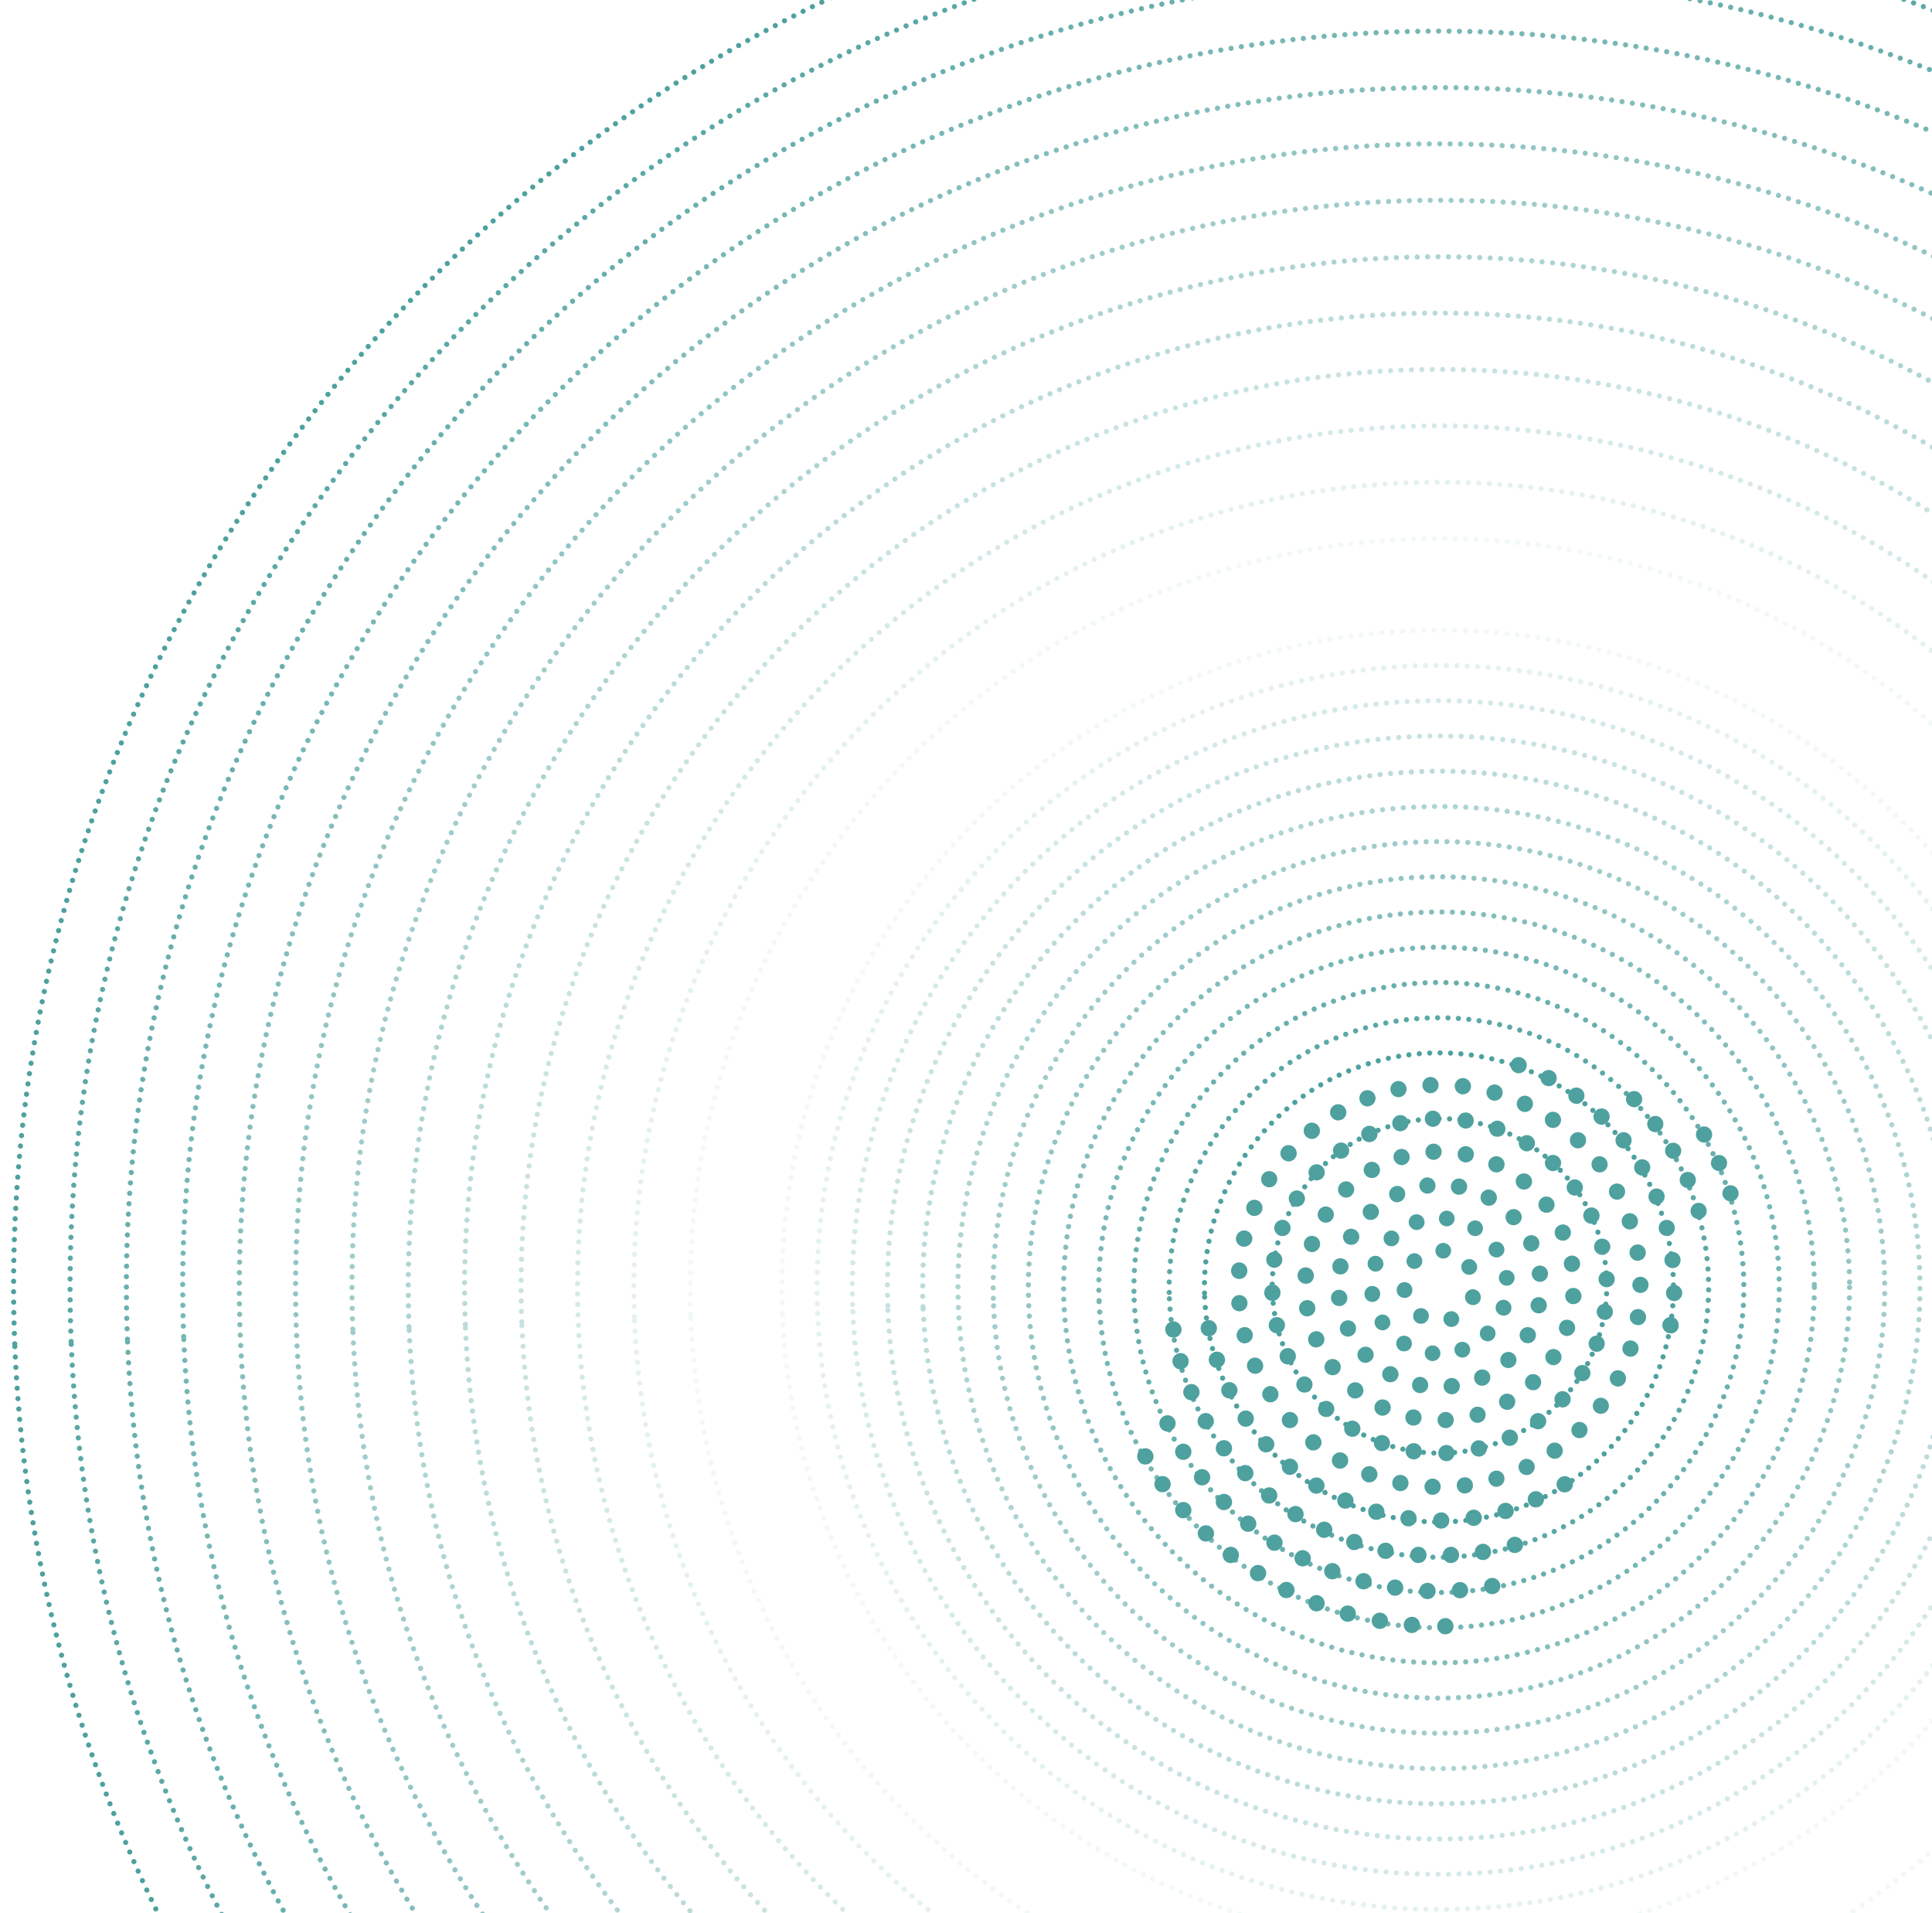 <?xml version="1.0" encoding="utf-8"?>
<!-- Generator: Adobe Illustrator 19.0.0, SVG Export Plug-In . SVG Version: 6.00 Build 0)  -->
<svg version="1.1" id="Layer_1" xmlns="http://www.w3.org/2000/svg" xmlns:xlink="http://www.w3.org/1999/xlink" x="0px" y="0px"
	 viewBox="0 0 1212 1200" style="enable-background:new 0 0 1212 1200;" xml:space="preserve">
<style type="text/css">
	.st0{clip-path:url(#XMLID_270_);}
	.st1{fill:none;stroke:#4EA19F;stroke-width:3.25;stroke-linecap:round;stroke-linejoin:round;stroke-dasharray:0,6.539;}
	.st2{opacity:0.923;}
	.st3{opacity:0.846;}
	.st4{opacity:0.769;}
	.st5{opacity:0.692;}
	.st6{opacity:0.615;}
	.st7{opacity:0.538;}
	.st8{opacity:0.462;}
	.st9{opacity:0.385;}
	.st10{opacity:0.308;}
	.st11{opacity:0.231;}
	.st12{opacity:0.154;}
	.st13{opacity:7.691960e-02;}
	.st14{opacity:0;}
	.st15{fill:#4EA19F;}
</style>
<g id="XMLID_1624_">
	<defs>
		<polyline id="XMLID_1625_" points="-740,1200 1212,1200 1212,0 -740,0 		"/>
	</defs>
	<clipPath id="XMLID_270_">
		<use xlink:href="#XMLID_1625_"  style="overflow:visible;"/>
	</clipPath>
	<g id="XMLID_1626_" class="st0">
		<g id="XMLID_1729_">
			<g id="XMLID_1730_">
				<path id="XMLID_1731_" class="st1" d="M755.7,813.6c3.4,81.2,71.9,144.3,153.1,140.9c81.2-3.4,144.3-71.9,140.9-153.1
					c-3.4-81.2-71.9-144.3-153.1-140.9S752.3,732.5,755.7,813.6z"/>
			</g>
		</g>
		<g id="XMLID_1724_" class="st2">
			<g id="XMLID_1725_">
				<g id="XMLID_1726_">
					<g id="XMLID_1727_">
						<path id="XMLID_1728_" class="st1" d="M733.6,814.6c3.9,93.4,82.7,165.9,176.1,162c93.4-3.9,165.9-82.7,162-176.1
							c-3.9-93.4-82.7-165.9-176.1-162C802.3,642.4,729.7,721.2,733.6,814.6z"/>
					</g>
				</g>
			</g>
		</g>
		<g id="XMLID_1719_" class="st3">
			<g id="XMLID_1720_">
				<g id="XMLID_1721_">
					<g id="XMLID_1722_">
						<path id="XMLID_1723_" class="st1" d="M711.5,815.5c4.4,105.6,93.5,187.6,199.1,183.2c105.6-4.4,187.6-93.5,183.2-199.1
							c-4.4-105.6-93.5-187.6-199.1-183.2C789.2,620.8,707.2,709.9,711.5,815.5z"/>
					</g>
				</g>
			</g>
		</g>
		<g id="XMLID_1714_" class="st4">
			<g id="XMLID_1715_">
				<g id="XMLID_1716_">
					<g id="XMLID_1717_">
						<path id="XMLID_1718_" class="st1" d="M689.5,816.4c4.9,117.7,104.3,209.2,222.1,204.4c117.7-4.9,209.2-104.3,204.4-222.1
							c-4.9-117.7-104.3-209.2-222.1-204.4C776.1,599.2,684.6,698.6,689.5,816.4z"/>
					</g>
				</g>
			</g>
		</g>
		<g id="XMLID_1709_" class="st5">
			<g id="XMLID_1710_">
				<g id="XMLID_1711_">
					<g id="XMLID_1712_">
						<circle id="XMLID_1713_" class="st1" cx="902.7" cy="807.5" r="235.5"/>
					</g>
				</g>
			</g>
		</g>
		<g id="XMLID_1704_" class="st6">
			<g id="XMLID_1705_">
				<g id="XMLID_1706_">
					<g id="XMLID_1707_">
						<circle id="XMLID_1708_" class="st1" cx="902.7" cy="807.5" r="257.6"/>
					</g>
				</g>
			</g>
		</g>
		<g id="XMLID_1699_" class="st7">
			<g id="XMLID_1700_">
				<g id="XMLID_1701_">
					<g id="XMLID_1702_">
						<path id="XMLID_1703_" class="st1" d="M623.3,819.1c6.4,154.3,136.7,274.2,291,267.8c154.3-6.4,274.2-136.7,267.8-291
							c-6.4-154.3-136.7-274.2-291-267.8C736.8,534.5,616.8,664.8,623.3,819.1z"/>
					</g>
				</g>
			</g>
		</g>
		<g id="XMLID_1694_" class="st8">
			<g id="XMLID_1695_">
				<g id="XMLID_1696_">
					<g id="XMLID_1697_">
						<path id="XMLID_1698_" class="st1" d="M601.2,820.1c6.9,166.5,147.5,295.9,314,289c166.5-6.9,295.9-147.5,289-314
							c-6.9-166.5-147.5-295.9-314-289C723.7,513,594.3,653.5,601.2,820.1z"/>
					</g>
				</g>
			</g>
		</g>
		<g id="XMLID_1689_" class="st9">
			<g id="XMLID_1690_">
				<g id="XMLID_1691_">
					<g id="XMLID_1692_">
						<path id="XMLID_1693_" class="st1" d="M579.1,821c7.4,178.7,158.3,317.6,337,310.1c178.7-7.4,317.6-158.3,310.1-337
							c-7.4-178.7-158.3-317.6-337-310.1C710.5,491.4,571.7,642.3,579.1,821z"/>
					</g>
				</g>
			</g>
		</g>
		<g id="XMLID_1684_" class="st10">
			<g id="XMLID_1685_">
				<g id="XMLID_1686_">
					<g id="XMLID_1687_">
						<path id="XMLID_1688_" class="st1" d="M557,821.9c7.9,190.9,169.1,339.2,360,331.3s339.2-169.1,331.3-360
							c-7.9-190.9-169.1-339.2-360-331.3C697.4,469.8,549.1,631,557,821.9z"/>
					</g>
				</g>
			</g>
		</g>
		<g id="XMLID_1679_" class="st11">
			<g id="XMLID_1680_">
				<g id="XMLID_1681_">
					<g id="XMLID_1682_">
						<path id="XMLID_1683_" class="st1" d="M535,822.8c8.4,203.1,179.9,360.9,383,352.5c203.1-8.4,360.9-179.9,352.5-383
							c-8.4-203.1-179.9-360.9-383-352.5C684.3,448.3,526.5,619.7,535,822.8z"/>
					</g>
				</g>
			</g>
		</g>
		<g id="XMLID_1674_" class="st12">
			<g id="XMLID_1675_">
				<g id="XMLID_1676_">
					<g id="XMLID_1677_">
						<path id="XMLID_1678_" class="st1" d="M512.9,823.7c8.9,215.3,190.7,382.5,406,373.6c215.3-8.9,382.5-190.7,373.6-406
							c-8.9-215.3-190.7-382.5-406-373.6C671.2,426.7,504,608.5,512.9,823.7z"/>
					</g>
				</g>
			</g>
		</g>
		<g id="XMLID_1669_" class="st13">
			<g id="XMLID_1670_">
				<g id="XMLID_1671_">
					<g id="XMLID_1672_">
						<path id="XMLID_1673_" class="st1" d="M490.8,824.6c9.4,227.5,201.5,404.2,429,394.8c227.5-9.4,404.2-201.5,394.8-429
							c-9.4-227.5-201.5-404.2-429-394.8C658.1,405.1,481.4,597.2,490.8,824.6z"/>
					</g>
				</g>
			</g>
		</g>
		<g id="XMLID_1666_" class="st14">
			<g id="XMLID_1667_">
				<path id="XMLID_1668_" class="st1" d="M468.7,825.6c9.9,239.7,212.3,425.9,451.9,415.9c239.7-9.9,425.9-212.3,415.9-451.9
					c-9.9-239.7-212.3-425.9-451.9-415.9C645,383.6,458.8,585.9,468.7,825.6z"/>
			</g>
		</g>
		<g id="XMLID_1663_" class="st13">
			<g id="XMLID_1664_">
				<path id="XMLID_1665_" class="st1" d="M433.4,827c10.8,259.2,229.6,460.6,488.8,449.8c259.2-10.8,460.6-229.6,449.8-488.8
					c-10.8-259.2-229.6-460.6-488.8-449.8C624,349,422.6,567.9,433.4,827z"/>
			</g>
		</g>
		<g id="XMLID_1660_" class="st12">
			<g id="XMLID_1661_">
				<path id="XMLID_1662_" class="st1" d="M398.1,828.5c11.6,278.7,246.9,495.2,525.6,483.7c278.7-11.6,495.2-246.9,483.7-525.6
					c-11.6-278.7-246.9-495.2-525.6-483.7C603,314.5,386.5,549.8,398.1,828.5z"/>
			</g>
		</g>
		<g id="XMLID_1657_" class="st11">
			<g id="XMLID_1658_">
				<circle id="XMLID_1659_" class="st1" cx="902.7" cy="807.5" r="540.4"/>
			</g>
		</g>
		<g id="XMLID_1654_" class="st10">
			<g id="XMLID_1655_">
				<path id="XMLID_1656_" class="st1" d="M327.4,831.4c13.2,317.7,281.4,564.6,599.2,551.4c317.7-13.2,564.6-281.4,551.4-599.2
					c-13.2-317.7-281.4-564.6-599.2-551.4C561.1,245.4,314.2,513.7,327.4,831.4z"/>
			</g>
		</g>
		<g id="XMLID_1651_" class="st9">
			<g id="XMLID_1652_">
				<path id="XMLID_1653_" class="st1" d="M292,832.9c14,337.2,298.7,599.3,636,585.3c337.2-14,599.3-298.7,585.3-636
					c-14-337.2-298.7-599.3-636-585.3C540.1,210.9,278,495.6,292,832.9z"/>
			</g>
		</g>
		<g id="XMLID_1648_" class="st8">
			<g id="XMLID_1649_">
				<path id="XMLID_1650_" class="st1" d="M256.7,834.4c14.8,356.8,316,634,672.8,619.2c356.8-14.8,634-316,619.2-672.8
					c-14.8-356.8-316-634-672.8-619.2C519.1,176.4,241.9,477.6,256.7,834.4z"/>
			</g>
		</g>
		<g id="XMLID_1645_" class="st7">
			<g id="XMLID_1646_">
				<path id="XMLID_1647_" class="st1" d="M221.4,835.8c15.6,376.3,333.3,668.7,709.6,653c376.3-15.6,668.7-333.3,653-709.6
					c-15.6-376.3-333.3-668.7-709.6-653C498.1,141.8,205.7,459.5,221.4,835.8z"/>
			</g>
		</g>
		<g id="XMLID_1642_" class="st6">
			<g id="XMLID_1643_">
				<circle id="XMLID_1644_" class="st1" cx="902.7" cy="807.5" r="717.3"/>
			</g>
		</g>
		<g id="XMLID_1639_" class="st5">
			<g id="XMLID_1640_">
				<circle id="XMLID_1641_" class="st1" cx="902.7" cy="807.5" r="752.6"/>
			</g>
		</g>
		<g id="XMLID_1636_" class="st4">
			<g id="XMLID_1637_">
				<path id="XMLID_1638_" class="st1" d="M115.3,840.2c18,434.8,385.2,772.7,820,754.7c434.8-18,772.7-385.2,754.7-820
					C1672,340,1304.8,2.2,870,20.2C435.2,38.3,97.3,405.4,115.3,840.2z"/>
			</g>
		</g>
		<g id="XMLID_1633_" class="st3">
			<g id="XMLID_1634_">
				<path id="XMLID_1635_" class="st1" d="M80,841.7c18.9,454.4,402.5,807.4,856.8,788.5c454.4-18.9,807.4-402.5,788.5-856.8
					C1706.5,319.1,1322.9-34,868.5-15.1C414.2,3.7,61.1,387.3,80,841.7z"/>
			</g>
		</g>
		<g id="XMLID_1630_" class="st2">
			<g id="XMLID_1631_">
				<path id="XMLID_1632_" class="st1" d="M44.7,843.2c19.7,473.9,419.8,842.1,893.6,822.4c473.9-19.7,842.1-419.8,822.4-893.6
					C1741,298.1,1340.9-70.1,867.1-50.5C393.2-30.8,25,369.3,44.7,843.2z"/>
			</g>
		</g>
		<g id="XMLID_1627_">
			<g id="XMLID_1628_">
				<path id="XMLID_1629_" class="st1" d="M9.3,844.6c20.5,493.4,437,876.8,930.4,856.3c493.4-20.5,876.8-437,856.3-930.4
					C1775.6,277.1,1359-106.3,865.6-85.8C372.2-65.3-11.2,351.2,9.3,844.6z"/>
			</g>
		</g>
	</g>
</g>
<g id="XMLID_1401_">
	<path id="XMLID_1598_" class="st15" d="M911.3,874.5c-0.2,0-0.4,0-0.6,0c-2.5,0-4.8-1.9-5.1-4.5c-0.3-2.8,1.7-5.3,4.5-5.7v0
		c2.8-0.3,5.3,1.7,5.7,4.5C916.1,871.7,914.1,874.2,911.3,874.5 M895.9,869.7c-0.5,2.4-2.6,4.1-5,4.1c-0.3,0-0.7,0-1-0.1
		c-2.8-0.5-4.6-3.2-4-6c0.6-2.8,3.2-4.6,6-4C894.6,864.3,896.4,867,895.9,869.7 M931.9,868.7c-0.7,0.3-1.4,0.5-2.1,0.5
		c-1.9,0-3.8-1.1-4.6-3c-1.2-2.6-0.1-5.6,2.5-6.8c2.6-1.2,5.6-0.1,6.8,2.5C935.6,864.5,934.5,867.5,931.9,868.7 M876.7,864.4
		c-0.9,1.7-2.7,2.6-4.5,2.6c-0.8,0-1.7-0.2-2.5-0.6c-2.5-1.4-3.3-4.5-2-6.9c1.4-2.5,4.5-3.3,6.9-2
		C877.2,858.9,878.1,862,876.7,864.4 M949.7,856.7c-1,0.9-2.2,1.4-3.5,1.4c-1.4,0-2.7-0.6-3.7-1.6c-1.9-2.1-1.8-5.3,0.3-7.2
		c2.1-1.9,5.3-1.8,7.2,0.3C951.9,851.6,951.8,854.8,949.7,856.7 M860.1,853.4c-1,0.9-2.2,1.4-3.5,1.4c-1.4,0-2.7-0.5-3.7-1.6
		c-1.9-2.1-1.8-5.3,0.3-7.2c2.1-1.9,5.3-1.8,7.2,0.3C862.3,848.3,862.2,851.5,860.1,853.4 M962.9,839.9c-0.9,1.7-2.7,2.6-4.5,2.6
		c-0.8,0-1.7-0.2-2.5-0.6c-2.5-1.4-3.3-4.5-2-6.9c1.4-2.5,4.5-3.3,6.9-2C963.4,834.3,964.3,837.4,962.9,839.9 M847.7,837.9
		c-0.7,0.3-1.4,0.5-2.1,0.5c-1.9,0-3.8-1.1-4.6-3c-1.2-2.6-0.1-5.6,2.5-6.8c2.6-1.2,5.6-0.1,6.8,2.5
		C851.4,833.7,850.3,836.7,847.7,837.9 M970.3,819.7c-0.5,2.4-2.6,4.1-5,4.1c-0.3,0-0.7,0-1-0.1c-2.8-0.5-4.6-3.2-4-6v0
		c0.5-2.8,3.2-4.6,6-4C969,814.3,970.8,817,970.3,819.7L970.3,819.7 M840.7,819.2c-0.2,0-0.4,0-0.6,0c-2.5,0-4.8-1.9-5.1-4.5
		c0,0,0,0,0,0c0,0,0,0,0-0.1v0v0c-0.3-2.8,1.7-5.3,4.5-5.6c2.8-0.3,5.3,1.7,5.7,4.4v0l0,0c0,0,0,0.1,0,0.1
		C845.5,816.4,843.5,818.9,840.7,819.2 M966.6,804c-0.2,0-0.4,0-0.6,0c-2.5,0-4.7-1.9-5.1-4.5c-0.3-2.8,1.7-5.3,4.5-5.7
		c2.8-0.3,5.3,1.7,5.7,4.4C971.4,801.1,969.4,803.7,966.6,804 M845.9,795.3c-0.5,2.4-2.6,4.1-5,4.1c-0.3,0-0.7,0-1-0.1
		c-2.8-0.5-4.6-3.2-4-6c0.5-2.8,3.2-4.6,6-4C844.6,789.8,846.4,792.5,845.9,795.3 M962.7,784.5c-0.7,0.3-1.4,0.5-2.1,0.5
		c-1.9,0-3.8-1.1-4.6-3c-1.2-2.6-0.1-5.6,2.5-6.8c2.6-1.2,5.6-0.1,6.8,2.5C966.4,780.3,965.3,783.3,962.7,784.5 M852.1,778.2
		c-0.9,1.7-2.7,2.6-4.5,2.6c-0.8,0-1.7-0.2-2.5-0.6c-2.5-1.4-3.3-4.5-2-6.9c1.4-2.5,4.5-3.3,6.9-2
		C852.6,772.6,853.5,775.7,852.1,778.2 M953,767.1c-1,0.9-2.2,1.4-3.5,1.4c-1.4,0-2.7-0.5-3.7-1.6c-1.9-2.1-1.8-5.3,0.3-7.2
		c2.1-1.9,5.3-1.8,7.2,0.3C955.2,762,955.1,765.2,953,767.1 M863.4,763.8c-1,0.9-2.2,1.4-3.5,1.4c-1.4,0-2.7-0.5-3.7-1.6
		c-1.9-2.1-1.8-5.3,0.3-7.2c2.1-1.9,5.3-1.8,7.2,0.3C865.6,758.7,865.5,761.9,863.4,763.8L863.4,763.8 M938.4,753.7
		c-0.9,1.7-2.7,2.6-4.5,2.6c-0.8,0-1.7-0.2-2.5-0.7c-2.5-1.4-3.3-4.5-2-6.9c1.4-2.5,4.5-3.3,6.9-2
		C938.9,748.1,939.8,751.2,938.4,753.7 M878.6,753.6c-0.7,0.3-1.4,0.5-2.1,0.5c-1.9,0-3.8-1.1-4.6-3c-1.2-2.6-0.1-5.6,2.5-6.8
		c2.6-1.2,5.6-0.1,6.8,2.5C882.2,749.4,881.1,752.4,878.6,753.6 M920.3,745.3c-0.5,2.4-2.6,4.1-5,4.1c-0.3,0-0.7,0-1-0.1
		c-2.8-0.5-4.6-3.2-4-6c0.5-2.8,3.2-4.6,6-4C919.1,739.9,920.9,742.5,920.3,745.3 M896.1,748.7c-0.2,0-0.4,0-0.6,0
		c-2.5,0-4.8-1.9-5.1-4.5c-0.3-2.8,1.7-5.3,4.4-5.7h0c2.8-0.3,5.3,1.7,5.7,4.5C900.9,745.8,898.9,748.3,896.1,748.7L896.1,748.7"/>
	<path id="XMLID_1583_" class="st15" d="M903.6,849.3c-0.3,2.5-2.4,4.4-4.9,4.4c-0.2,0-0.3,0-0.5,0c-2.7-0.3-4.7-2.7-4.4-5.4
		c0.3-2.7,2.7-4.7,5.4-4.4C901.9,844.1,903.8,846.6,903.6,849.3 M919.1,851.2c-0.6,0.2-1.1,0.3-1.7,0.3c-2,0-3.9-1.3-4.7-3.3
		c-0.9-2.6,0.4-5.4,3-6.3c2.6-0.9,5.4,0.4,6.3,3C923,847.4,921.6,850.2,919.1,851.2 M885,845.3c-0.9,1.5-2.5,2.3-4.2,2.3
		c-0.9,0-1.8-0.2-2.6-0.7c-2.3-1.4-3-4.5-1.6-6.8c1.4-2.3,4.5-3,6.8-1.6C885.7,839.9,886.4,843,885,845.3 M936.8,839.8
		c-1,1-2.2,1.5-3.5,1.5c-1.2,0-2.5-0.5-3.5-1.4c-1.9-1.9-2-5-0.1-7c1.9-1.9,5-2,7-0.1C938.7,834.7,938.7,837.9,936.8,839.8
		 M870,833.6c-0.8,0.5-1.7,0.8-2.7,0.8c-1.6,0-3.2-0.8-4.2-2.3c-1.5-2.3-0.8-5.3,1.5-6.8c2.3-1.5,5.4-0.8,6.8,1.5
		C872.9,829.1,872.3,832.1,870,833.6 M947.9,821.9c-0.7,2.1-2.6,3.3-4.7,3.3c-0.5,0-1.1-0.1-1.6-0.3c-2.6-0.9-4-3.7-3.1-6.3
		c0.9-2.6,3.7-4,6.3-3.1C947.4,816.5,948.8,819.3,947.9,821.9 M861.5,816.6c-0.2,0-0.4,0-0.6,0c-2.5,0-4.6-1.8-4.9-4.3
		c0,0,0,0,0-0.1c0,0,0-0.1,0-0.1c-0.3-2.7,1.6-5.2,4.3-5.5c2.7-0.3,5.2,1.6,5.5,4.3v0.1c0,0,0,0,0,0.1
		C866.1,813.8,864.2,816.2,861.5,816.6 M945.8,806.4c-0.2,0-0.4,0-0.6,0c-2.5,0-4.6-1.8-4.9-4.3c-0.3-2.7,1.6-5.2,4.3-5.5
		c2.7-0.3,5.2,1.6,5.5,4.3C950.4,803.6,948.5,806.1,945.8,806.4 M867.6,794.3c-0.7,2-2.6,3.3-4.7,3.3c-0.5,0-1.1-0.1-1.6-0.3
		c-2.6-0.9-4-3.7-3.1-6.3c0.9-2.6,3.7-3.9,6.3-3.1C867.1,789,868.5,791.8,867.6,794.3 M941.5,787.9c-0.8,0.5-1.7,0.8-2.7,0.8
		c-1.6,0-3.2-0.8-4.2-2.3c-1.5-2.3-0.8-5.4,1.5-6.8c2.3-1.5,5.4-0.8,6.8,1.5C944.5,783.3,943.8,786.4,941.5,787.9 M876.4,780.2
		c-1,1-2.2,1.5-3.5,1.5c-1.3,0-2.5-0.5-3.5-1.4c-1.9-1.9-2-5,0-7c1.9-1.9,5-2,7-0.1C878.3,775.1,878.3,778.2,876.4,780.2 M929.6,773
		c-0.9,1.5-2.6,2.3-4.2,2.3c-0.9,0-1.8-0.2-2.6-0.7c-2.3-1.4-3-4.5-1.6-6.8c1.4-2.3,4.5-3,6.8-1.6C930.3,767.7,931,770.7,929.6,773
		 M890.4,771.2c-0.6,0.2-1.1,0.3-1.7,0.3c-2,0-3.9-1.3-4.7-3.3c-0.9-2.6,0.4-5.4,3-6.3c2.6-0.9,5.4,0.4,6.3,3
		C894.4,767.5,893,770.3,890.4,771.2 M912.5,764.8c-0.3,2.5-2.4,4.4-4.9,4.4c-0.2,0-0.3,0-0.5,0h0c-2.7-0.3-4.7-2.7-4.4-5.4
		c0.3-2.7,2.7-4.7,5.4-4.4C910.8,759.7,912.7,762.1,912.5,764.8"/>
	<path id="XMLID_1575_" class="st15" d="M912.2,832c-0.6,0.2-1.1,0.3-1.7,0.3c-2,0-3.9-1.3-4.7-3.3c-0.9-2.6,0.4-5.4,3-6.3
		c2.6-0.9,5.4,0.4,6.3,3C916.1,828.3,914.8,831.1,912.2,832 M895.6,828c-0.9,1.5-2.6,2.3-4.2,2.3c-0.9,0-1.8-0.2-2.6-0.7
		c-2.3-1.4-3-4.5-1.6-6.8c1.4-2.3,4.5-3,6.8-1.6C896.4,822.6,897.1,825.7,895.6,828 M928.7,815.3c-0.7,2.1-2.6,3.3-4.7,3.3
		c-0.5,0-1.1-0.1-1.6-0.3c-2.6-0.9-4-3.7-3.1-6.3c0.9-2.6,3.7-4,6.3-3.1C928.2,809.9,929.6,812.7,928.7,815.3 M881.7,814.1
		c-0.2,0-0.4,0-0.6,0c-2.5,0-4.6-1.8-4.9-4.3h0c0,0,0,0,0,0c0,0,0-0.1,0-0.1c-0.3-2.7,1.6-5.2,4.3-5.5c2.7-0.3,5.2,1.6,5.5,4.3
		c0,0,0,0.1,0,0.1C886.3,811.4,884.4,813.8,881.7,814.1 M924.4,798.8c-0.8,0.5-1.7,0.8-2.7,0.8c-1.6,0-3.2-0.8-4.2-2.3
		c-1.5-2.3-0.8-5.4,1.5-6.8c2.3-1.5,5.4-0.8,6.8,1.5C927.4,794.3,926.7,797.3,924.4,798.8 M890.8,794.4c-1,1-2.2,1.5-3.5,1.5
		c-1.3,0-2.5-0.5-3.5-1.4c-1.9-1.9-2-5,0-7c1.9-1.9,5-2,7,0C892.7,789.4,892.8,792.5,890.8,794.4 M910.3,785
		c-0.3,2.5-2.4,4.4-4.9,4.4c-0.2,0-0.3,0-0.5,0c-2.7-0.3-4.7-2.7-4.4-5.4c0.3-2.7,2.7-4.7,5.4-4.4
		C908.6,779.9,910.6,782.3,910.3,785"/>
	<path id="XMLID_1574_" class="st15" d="M907.1,895.8c2.8-0.1,5-2.5,4.9-5.3c-0.1-2.8-2.5-5-5.3-4.9c-2.8,0.1-5,2.5-4.9,5.3
		c0.1,2.7,2.4,4.9,5.1,4.9C907,895.8,907.1,895.8,907.1,895.8"/>
	<path id="XMLID_1573_" class="st15" d="M891.7,890.1c0.6-2.8-1.3-5.5-4-6c-2.8-0.6-5.4,1.2-6,4c-0.5,2.8,1.2,5.4,4,6
		c0.3,0.1,0.7,0.1,1,0.1C889.1,894.2,891.2,892.6,891.7,890.1"/>
	<path id="XMLID_1572_" class="st15" d="M928.4,892.2c2.7-0.8,4.2-3.6,3.4-6.3c-0.8-2.7-3.6-4.2-6.3-3.4c-2.7,0.8-4.2,3.6-3.4,6.3
		c0.7,2.2,2.7,3.7,4.9,3.7C927.4,892.4,927.9,892.3,928.4,892.2"/>
	<path id="XMLID_1571_" class="st15" d="M872,885c1.2-2.6,0.1-5.6-2.5-6.8h0c-2.6-1.2-5.6-0.1-6.8,2.5c-1.2,2.6-0.1,5.6,2.5,6.8v0
		c0.7,0.3,1.4,0.5,2.2,0.5C869.3,887.9,871.1,886.8,872,885"/>
	<path id="XMLID_1570_" class="st15" d="M948.1,883.6c2.4-1.4,3.2-4.6,1.8-7c-1.4-2.4-4.5-3.2-7-1.8c-2.4,1.4-3.3,4.5-1.8,7
		c0.9,1.6,2.7,2.5,4.4,2.5C946.4,884.3,947.3,884.1,948.1,883.6"/>
	<path id="XMLID_1569_" class="st15" d="M854.2,875.3c1.8-2.2,1.4-5.4-0.8-7.2c-2.2-1.8-5.4-1.4-7.2,0.8c-1.8,2.2-1.4,5.4,0.8,7.2
		c0.9,0.8,2.1,1.1,3.2,1.1C851.7,877.2,853.1,876.5,854.2,875.3"/>
	<path id="XMLID_1568_" class="st15" d="M965.3,870.6c2-2,2.1-5.2,0.1-7.2c-2-2-5.2-2.1-7.2-0.1c-2,2-2.1,5.2-0.1,7.2
		c1,1,2.3,1.5,3.7,1.5C963,872.1,964.3,871.6,965.3,870.6"/>
	<path id="XMLID_1567_" class="st15" d="M839.1,861.6c2.2-1.7,2.7-4.9,1-7.2c-1.7-2.2-4.9-2.7-7.2-1c-2.2,1.7-2.7,4.9-1,7.2h0
		c1,1.3,2.5,2,4.1,2C837.1,862.6,838.2,862.3,839.1,861.6"/>
	<path id="XMLID_1566_" class="st15" d="M978.8,853.9c1.5-2.4,0.8-5.5-1.6-7c-2.4-1.5-5.5-0.8-7,1.6c-1.5,2.4-0.8,5.5,1.6,7
		c0.8,0.5,1.8,0.8,2.7,0.8C976.2,856.3,977.8,855.4,978.8,853.9"/>
	<path id="XMLID_1565_" class="st15" d="M827.8,844.7c2.6-1.1,3.8-4.1,2.6-6.7c-1.1-2.6-4.1-3.8-6.7-2.6c-2.6,1.1-3.8,4.1-2.7,6.7
		c0.8,1.9,2.7,3.1,4.7,3.1C826.5,845.1,827.1,845,827.8,844.7"/>
	<path id="XMLID_1564_" class="st15" d="M987.9,834.4L987.9,834.4c0.9-2.7-0.6-5.6-3.3-6.4c-2.7-0.9-5.6,0.6-6.4,3.3
		c-0.9,2.7,0.6,5.6,3.3,6.4c0.5,0.2,1.1,0.3,1.6,0.3C985.2,837.9,987.2,836.5,987.9,834.4"/>
	<path id="XMLID_1563_" class="st15" d="M820.9,825.6c2.8-0.5,4.7-3.1,4.2-5.9c-0.5-2.8-3.1-4.7-5.9-4.2c-2.8,0.5-4.7,3.1-4.2,5.9
		c0.4,2.5,2.6,4.3,5,4.3C820.3,825.6,820.6,825.6,820.9,825.6"/>
	<path id="XMLID_1562_" class="st15" d="M992.1,813.3L992.1,813.3c0.2-2.8-1.9-5.3-4.7-5.5c-2.8-0.2-5.3,1.9-5.5,4.7
		c-0.2,2.8,1.9,5.3,4.7,5.5c0.1,0,0.3,0,0.4,0C989.7,818,991.9,816,992.1,813.3"/>
	<path id="XMLID_1561_" class="st15" d="M824.2,800.6L824.2,800.6C824.2,800.6,824.2,800.6,824.2,800.6c0-0.1,0-0.1,0-0.2
		c0.2-2.8-1.9-5.3-4.7-5.5c-2.8-0.2-5.3,1.9-5.5,4.7v0c0,0,0,0,0,0c0,0,0,0.1,0,0.1c-0.2,2.8,1.9,5.3,4.7,5.5c0.1,0,0.3,0,0.4,0
		C821.8,805.4,824,803.3,824.2,800.6"/>
	<path id="XMLID_1560_" class="st15" d="M987,797.7c2.8-0.5,4.7-3.1,4.2-5.9c-0.5-2.8-3.1-4.7-5.9-4.2c-2.8,0.5-4.7,3.1-4.2,5.9
		c0.4,2.5,2.6,4.3,5,4.3C986.4,797.7,986.7,797.7,987,797.7"/>
	<path id="XMLID_1559_" class="st15" d="M827.9,781.8c0.9-2.7-0.6-5.6-3.3-6.4c-2.7-0.9-5.6,0.6-6.4,3.3v0c-0.9,2.7,0.6,5.6,3.3,6.4
		c0.5,0.2,1.1,0.3,1.6,0.3C825.2,785.3,827.2,783.9,827.9,781.8"/>
	<path id="XMLID_1558_" class="st15" d="M982.4,777.8c2.6-1.1,3.8-4.1,2.7-6.7c-1.1-2.6-4.1-3.8-6.7-2.7c-2.6,1.1-3.8,4.1-2.7,6.7
		c0.8,1.9,2.7,3.1,4.7,3.1C981.1,778.3,981.7,778.1,982.4,777.8"/>
	<path id="XMLID_1557_" class="st15" d="M836,764.5L836,764.5c1.5-2.4,0.8-5.5-1.6-7c-2.4-1.5-5.5-0.8-7,1.6c-1.5,2.4-0.8,5.5,1.6,7
		c0.8,0.5,1.8,0.8,2.7,0.8C833.4,766.9,835,766.1,836,764.5"/>
	<path id="XMLID_1556_" class="st15" d="M973.2,759.7c2.3-1.7,2.7-4.9,1-7.2c-1.7-2.2-4.9-2.7-7.1-1c-2.2,1.7-2.7,4.9-1,7.2
		c1,1.3,2.5,2,4.1,2C971.2,760.7,972.3,760.4,973.2,759.7"/>
	<path id="XMLID_1555_" class="st15" d="M848,749.7c2-2,2.1-5.2,0.1-7.2c-2-2-5.2-2.1-7.2-0.1v0c-2,2-2.1,5.2-0.1,7.2
		c1,1,2.3,1.6,3.7,1.6C845.7,751.2,847,750.7,848,749.7"/>
	<path id="XMLID_1554_" class="st15" d="M960,744.3c1.8-2.2,1.4-5.4-0.8-7.2v0c-2.2-1.8-5.4-1.4-7.2,0.7c-1.8,2.2-1.4,5.4,0.8,7.2h0
		c0.9,0.8,2.1,1.1,3.2,1.1C957.5,746.2,959,745.5,960,744.3"/>
	<path id="XMLID_1553_" class="st15" d="M863.2,738.2c2.4-1.4,3.3-4.5,1.8-7c-1.4-2.4-4.6-3.3-7-1.8c-2.4,1.4-3.3,4.5-1.8,7
		c1,1.6,2.7,2.5,4.4,2.5C861.5,738.9,862.4,738.7,863.2,738.2"/>
	<path id="XMLID_1552_" class="st15" d="M943.4,732.5c1.2-2.6,0.1-5.6-2.5-6.8c-2.6-1.2-5.6-0.1-6.8,2.4c-1.2,2.6-0.1,5.6,2.5,6.8
		c0.7,0.3,1.4,0.5,2.2,0.5C940.7,735.4,942.6,734.3,943.4,732.5"/>
	<path id="XMLID_1551_" class="st15" d="M880.7,730.6c2.7-0.8,4.3-3.6,3.4-6.3c-0.8-2.7-3.6-4.3-6.3-3.5c-2.7,0.8-4.2,3.6-3.4,6.3
		c0.7,2.2,2.7,3.7,4.9,3.7C879.7,730.9,880.2,730.8,880.7,730.6"/>
	<path id="XMLID_1550_" class="st15" d="M924.5,725c0.6-2.8-1.2-5.4-4-6c-2.8-0.6-5.4,1.2-6,4c-0.5,2.8,1.2,5.4,4,6
		c0.3,0.1,0.7,0.1,1,0.1C921.9,729.1,924.1,727.4,924.5,725"/>
	<path id="XMLID_1549_" class="st15" d="M899.5,727.5L899.5,727.5c2.8-0.1,5-2.5,4.9-5.3c-0.1-2.8-2.5-5-5.3-4.9
		c-2.8,0.1-5,2.5-4.9,5.3c0.1,2.7,2.4,4.9,5.1,4.9C899.4,727.5,899.4,727.5,899.5,727.5"/>
	<path id="XMLID_1548_" class="st15" d="M903.8,932.7c0.1-2.8-2.1-5.2-4.9-5.3c-2.8-0.1-5.2,2.1-5.3,4.9c-0.1,2.8,2.1,5.2,4.9,5.3
		c0.1,0,0.1,0,0.2,0C901.4,937.6,903.7,935.5,903.8,932.7"/>
	<path id="XMLID_1547_" class="st15" d="M919.6,936.7L919.6,936.7c2.8-0.4,4.8-2.9,4.4-5.7c-0.3-2.8-2.9-4.8-5.7-4.4
		c-2.8,0.3-4.8,2.9-4.4,5.7c0.3,2.6,2.5,4.5,5.1,4.5C919.1,936.7,919.4,936.7,919.6,936.7"/>
	<path id="XMLID_1546_" class="st15" d="M883.5,931.2c0.6-2.8-1.3-5.5-4-6c-2.8-0.6-5.4,1.2-6,4c-0.6,2.8,1.2,5.4,4,6
		c0.3,0.1,0.7,0.1,1,0.1C880.9,935.3,883.1,933.6,883.5,931.2"/>
	<path id="XMLID_1545_" class="st15" d="M940.2,932.3c2.7-0.8,4.2-3.6,3.4-6.3c-0.8-2.7-3.6-4.2-6.3-3.4c-2.7,0.8-4.2,3.6-3.4,6.3
		c0.7,2.2,2.7,3.7,4.9,3.7C939.3,932.6,939.8,932.5,940.2,932.3"/>
	<path id="XMLID_1544_" class="st15" d="M863.8,926.5c1-2.6-0.4-5.6-3-6.6c-2.6-1-5.6,0.4-6.6,3s0.4,5.6,3,6.6
		c0.6,0.2,1.2,0.3,1.8,0.3C861.1,929.8,863,928.5,863.8,926.5"/>
	<path id="XMLID_1543_" class="st15" d="M959.9,924.7L959.9,924.7c2.5-1.2,3.6-4.3,2.4-6.8c-1.2-2.5-4.3-3.6-6.8-2.4
		c-2.5,1.2-3.6,4.3-2.4,6.8c0.9,1.8,2.7,2.9,4.6,2.9C958.5,925.2,959.2,925.1,959.9,924.7"/>
	<path id="XMLID_1542_" class="st15" d="M845.1,918.6c1.4-2.4,0.6-5.6-1.9-7c-2.4-1.4-5.6-0.5-7,1.9c-1.4,2.5-0.6,5.6,1.9,7
		c0.8,0.5,1.7,0.7,2.5,0.7C842.4,921.2,844.1,920.3,845.1,918.6"/>
	<path id="XMLID_1541_" class="st15" d="M978.2,914.1c2.3-1.6,2.9-4.8,1.3-7.1c-1.6-2.3-4.8-2.9-7.1-1.3c-2.3,1.6-2.9,4.8-1.3,7.1
		c1,1.4,2.6,2.2,4.2,2.2C976.2,915,977.3,914.7,978.2,914.1"/>
	<path id="XMLID_1540_" class="st15" d="M827.9,907.9c1.8-2.2,1.4-5.4-0.8-7.2c-2.2-1.8-5.4-1.4-7.2,0.8c-1.8,2.2-1.4,5.4,0.8,7.2
		c0.9,0.8,2.1,1.1,3.2,1.1C825.4,909.8,826.9,909.1,827.9,907.9"/>
	<path id="XMLID_1539_" class="st15" d="M994.4,900.6c2-2,2.1-5.2,0.1-7.2c-2-2-5.2-2.1-7.2-0.1c-2,2-2.1,5.2-0.1,7.2
		c1,1,2.3,1.6,3.7,1.6C992.1,902.1,993.4,901.6,994.4,900.6"/>
	<path id="XMLID_1538_" class="st15" d="M812.6,894.5c2.1-1.9,2.3-5.1,0.4-7.2c-1.9-2.1-5.1-2.3-7.2-0.4c-2.1,1.9-2.3,5.1-0.4,7.2
		c1,1.1,2.4,1.7,3.8,1.7C810.4,895.8,811.6,895.3,812.6,894.5"/>
	<path id="XMLID_1537_" class="st15" d="M1008.3,884.8c1.7-2.3,1.2-5.5-1-7.1c-2.3-1.7-5.5-1.2-7.1,1c-1.7,2.3-1.2,5.5,1,7.1
		c0.9,0.7,2,1,3,1C1005.8,886.8,1007.3,886.1,1008.3,884.8"/>
	<path id="XMLID_1536_" class="st15" d="M799.7,878.8c2.4-1.5,3.1-4.7,1.5-7.1c-1.5-2.4-4.7-3.1-7-1.5c-2.4,1.5-3.1,4.7-1.5,7.1
		c1,1.5,2.6,2.3,4.3,2.3C797.9,879.6,798.8,879.4,799.7,878.8"/>
	<path id="XMLID_1535_" class="st15" d="M1019.5,866.9c1.3-2.5,0.3-5.6-2.2-6.9c-2.5-1.3-5.6-0.3-6.9,2.2c-1.3,2.5-0.3,5.6,2.2,6.9
		c0.8,0.4,1.6,0.6,2.3,0.6C1016.8,869.7,1018.6,868.7,1019.5,866.9"/>
	<path id="XMLID_1534_" class="st15" d="M789.4,861.3c2.6-1.1,3.8-4.1,2.6-6.7c-1.1-2.6-4.1-3.8-6.7-2.7c-2.6,1.1-3.8,4.1-2.6,6.7
		c0.8,1.9,2.7,3.1,4.7,3.1C788,861.7,788.7,861.6,789.4,861.3"/>
	<path id="XMLID_1533_" class="st15" d="M1027.7,847.4c0.9-2.7-0.6-5.6-3.3-6.4c-2.7-0.9-5.6,0.6-6.4,3.3c-0.9,2.7,0.6,5.6,3.3,6.4
		c0.5,0.2,1.1,0.3,1.6,0.3C1025,851,1027,849.6,1027.7,847.4"/>
	<path id="XMLID_1532_" class="st15" d="M782.1,842.4c2.7-0.7,4.4-3.5,3.7-6.2c-0.7-2.7-3.5-4.4-6.2-3.7c-2.7,0.7-4.4,3.5-3.7,6.2
		c0.6,2.3,2.7,3.9,4.9,3.9C781.2,842.5,781.7,842.5,782.1,842.4"/>
	<path id="XMLID_1531_" class="st15" d="M1032.6,826.9c0.4-2.8-1.5-5.4-4.3-5.8c-2.8-0.4-5.4,1.5-5.8,4.2c-0.4,2.8,1.5,5.4,4.3,5.8
		c0.3,0,0.5,0.1,0.8,0.1C1030.1,831.2,1032.2,829.4,1032.6,826.9"/>
	<path id="XMLID_1530_" class="st15" d="M777.9,822.5c2.8-0.2,4.9-2.7,4.7-5.5v0c-0.2-2.8-2.7-4.9-5.5-4.7c-2.8,0.2-4.9,2.7-4.7,5.5
		c0.2,2.7,2.5,4.7,5.1,4.7C777.6,822.5,777.8,822.5,777.9,822.5"/>
	<path id="XMLID_1529_" class="st15" d="M1029.1,811c2.8,0,5.1-2.3,5.1-5.1c0-2.8-2.3-5.1-5.1-5.1c-2.8,0-5.1,2.3-5.1,5.1
		C1024,808.7,1026.3,811,1029.1,811L1029.1,811z"/>
	<path id="XMLID_1528_" class="st15" d="M782.5,797.5L782.5,797.5c0,0,0-0.1,0-0.1c0,0,0-0.1,0-0.1c0.2-2.8-1.9-5.3-4.7-5.5
		c-2.8-0.2-5.3,1.9-5.5,4.7c0,0.1,0,0.1,0,0.1c0,0,0,0.1,0,0.1c-0.2,2.8,1.9,5.3,4.7,5.5c0.1,0,0.3,0,0.4,0
		C780,802.3,782.3,800.2,782.5,797.5"/>
	<path id="XMLID_1527_" class="st15" d="M1028.2,790.7c2.8-0.5,4.7-3.1,4.2-5.9c-0.5-2.8-3.1-4.7-5.9-4.2c-2.8,0.5-4.7,3.1-4.2,5.9
		c0.4,2.5,2.6,4.3,5,4.3C1027.7,790.8,1028,790.8,1028.2,790.7"/>
	<path id="XMLID_1526_" class="st15" d="M785.5,778.1c0.7-2.7-1-5.5-3.8-6.2c-2.7-0.7-5.5,1-6.2,3.8c-0.7,2.8,1,5.5,3.8,6.2
		c0.4,0.1,0.8,0.1,1.2,0.1C782.8,782,784.9,780.4,785.5,778.1"/>
	<path id="XMLID_1525_" class="st15" d="M1024.1,770.9c2.7-0.9,4.1-3.8,3.2-6.5h0c-0.9-2.7-3.8-4.1-6.5-3.2
		c-2.7,0.9-4.1,3.8-3.2,6.5c0.7,2.1,2.7,3.5,4.8,3.5C1023,771.1,1023.6,771,1024.1,770.9"/>
	<path id="XMLID_1524_" class="st15" d="M791.6,759.6c1.1-2.6-0.1-5.6-2.7-6.7c-2.6-1.1-5.6,0.1-6.7,2.7c-1.1,2.6,0.1,5.6,2.7,6.7
		c0.6,0.3,1.3,0.4,2,0.4C788.9,762.7,790.8,761.5,791.6,759.6"/>
	<path id="XMLID_1523_" class="st15" d="M1016.8,751.9c2.5-1.3,3.4-4.4,2.1-6.9c-1.3-2.5-4.4-3.4-6.9-2.1c-2.5,1.3-3.4,4.4-2.1,6.9
		c0.9,1.7,2.7,2.7,4.5,2.7C1015.2,752.5,1016,752.3,1016.8,751.9"/>
	<path id="XMLID_1522_" class="st15" d="M800.5,742.3c1.5-2.4,0.8-5.5-1.6-7c-2.4-1.5-5.5-0.8-7,1.6c-1.5,2.4-0.8,5.5,1.6,7
		c0.8,0.5,1.8,0.8,2.7,0.8C797.9,744.7,799.6,743.9,800.5,742.3"/>
	<path id="XMLID_1521_" class="st15" d="M1006.5,734.4c2.3-1.7,2.7-4.9,1-7.2c-1.7-2.2-4.9-2.7-7.1-1c-2.2,1.7-2.7,4.9-1,7.2
		c1,1.3,2.5,2,4.1,2C1004.5,735.4,1005.6,735.1,1006.5,734.4"/>
	<path id="XMLID_1520_" class="st15" d="M812.2,726.7c1.9-2.1,1.7-5.3-0.5-7.2c-2.1-1.9-5.3-1.7-7.2,0.5c-1.9,2.1-1.7,5.3,0.5,7.2
		c1,0.8,2.2,1.3,3.4,1.3C809.8,728.5,811.2,727.9,812.2,726.7"/>
	<path id="XMLID_1519_" class="st15" d="M993.6,718.7c1.9-2,1.9-5.3-0.2-7.2c-2-1.9-5.3-1.9-7.2,0.2c-1.9,2-1.9,5.3,0.2,7.2
		c1,0.9,2.3,1.4,3.5,1.4C991.3,720.3,992.6,719.8,993.6,718.7"/>
	<path id="XMLID_1518_" class="st15" d="M826.2,713.2c2.2-1.8,2.5-5,0.7-7.2c-1.8-2.2-5-2.5-7.2-0.7c-2.2,1.8-2.5,5-0.7,7.2
		c1,1.2,2.5,1.9,3.9,1.9C824.1,714.4,825.2,714,826.2,713.2"/>
	<path id="XMLID_1517_" class="st15" d="M978.4,705.3c1.6-2.3,1-5.5-1.3-7.1c-2.3-1.6-5.5-1-7.1,1.3c-1.6,2.3-1,5.5,1.3,7.1
		c0.9,0.6,1.9,0.9,2.9,0.9C975.8,707.5,977.4,706.8,978.4,705.3"/>
	<path id="XMLID_1516_" class="st15" d="M842.1,702.1c2.4-1.4,3.3-4.5,1.8-7c-1.4-2.4-4.6-3.3-7-1.8c-2.4,1.4-3.3,4.5-1.8,7
		c1,1.6,2.7,2.5,4.4,2.5C840.4,702.7,841.3,702.5,842.1,702.1"/>
	<path id="XMLID_1515_" class="st15" d="M961.2,694.5c1.2-2.6,0.1-5.6-2.4-6.8h0c-2.6-1.2-5.6-0.1-6.8,2.5c-1.2,2.6-0.1,5.6,2.5,6.8
		h0c0.7,0.3,1.4,0.5,2.2,0.5C958.5,697.5,960.3,696.4,961.2,694.5"/>
	<path id="XMLID_1514_" class="st15" d="M859.7,693.6c2.6-1,3.9-4,2.9-6.6c-1-2.6-4-3.9-6.6-2.9c-2.6,1-3.9,4-2.9,6.6
		c0.8,2,2.7,3.3,4.8,3.3C858.4,694,859.1,693.8,859.7,693.6"/>
	<path id="XMLID_1513_" class="st15" d="M942.5,686.7c0.8-2.7-0.8-5.5-3.5-6.3c-2.7-0.8-5.5,0.8-6.3,3.5c-0.8,2.7,0.8,5.5,3.5,6.3v0
		c0.5,0.1,0.9,0.2,1.4,0.2C939.8,690.4,941.9,688.9,942.5,686.7"/>
	<path id="XMLID_1512_" class="st15" d="M878.3,688.1L878.3,688.1c2.8-0.6,4.5-3.3,4-6c-0.6-2.8-3.3-4.5-6-4c-2.8,0.6-4.5,3.3-4,6
		c0.5,2.4,2.6,4.1,5,4.1C877.6,688.2,878,688.2,878.3,688.1"/>
	<path id="XMLID_1511_" class="st15" d="M922.8,681.9c0.3-2.8-1.7-5.3-4.5-5.7c-2.8-0.3-5.3,1.7-5.7,4.5c-0.3,2.8,1.7,5.3,4.5,5.7
		c0.2,0,0.4,0,0.6,0C920.3,686.4,922.5,684.5,922.8,681.9"/>
	<path id="XMLID_1510_" class="st15" d="M897.6,685.7L897.6,685.7c2.8-0.1,5-2.5,4.9-5.3c-0.1-2.8-2.5-5-5.3-4.9
		c-2.8,0.1-5,2.5-4.9,5.3c0.1,2.7,2.4,4.9,5.1,4.9C897.5,685.7,897.6,685.7,897.6,685.7"/>
	<path id="XMLID_1509_" class="st1" d="M798.2,810.9c2.4,57.9,51.3,102.9,109.2,100.5c57.9-2.4,102.9-51.3,100.5-109.2
		c-2.4-57.9-51.3-102.9-109.2-100.5C840.8,704.1,795.8,753,798.2,810.9z"/>
	<path id="XMLID_1508_" class="st15" d="M907.6,916.5c2.8-0.1,5-2.5,4.9-5.3c-0.1-2.8-2.5-5-5.3-4.9c-2.8,0.1-5,2.5-4.9,5.3
		c0.1,2.8,2.4,4.9,5.1,4.9C907.4,916.5,907.5,916.5,907.6,916.5"/>
	<path id="XMLID_1507_" class="st15" d="M891.9,911c0.4-2.8-1.5-5.4-4.3-5.8c-2.8-0.4-5.4,1.5-5.8,4.3c-0.4,2.8,1.5,5.4,4.3,5.8
		c0.3,0,0.5,0.1,0.8,0.1C889.3,915.4,891.5,913.6,891.9,911"/>
	<path id="XMLID_1506_" class="st15" d="M928.9,913.5c2.7-0.7,4.4-3.4,3.8-6.2c-0.7-2.7-3.4-4.4-6.2-3.8c-2.7,0.7-4.4,3.4-3.8,6.2
		c0.6,2.3,2.6,3.9,5,3.9C928.1,913.7,928.5,913.6,928.9,913.5"/>
	<path id="XMLID_1505_" class="st15" d="M871.7,906.9c1-2.6-0.4-5.6-3-6.5c-2.7-1-5.6,0.4-6.5,3c-1,2.6,0.4,5.6,3,6.5
		c0.6,0.2,1.2,0.3,1.8,0.3C869,910.2,870.9,908.9,871.7,906.9"/>
	<path id="XMLID_1504_" class="st15" d="M949.3,906.4c2.6-1.2,3.7-4.2,2.5-6.8c-1.2-2.6-4.2-3.7-6.8-2.5c-2.6,1.2-3.7,4.2-2.5,6.8
		c0.9,1.9,2.7,3,4.6,3C947.9,906.9,948.6,906.8,949.3,906.4"/>
	<path id="XMLID_1503_" class="st15" d="M852.7,898.8c1.5-2.4,0.7-5.5-1.7-7c-2.4-1.5-5.5-0.7-7,1.7c-1.5,2.4-0.7,5.5,1.7,7
		c0.8,0.5,1.8,0.7,2.7,0.7C850.1,901.2,851.8,900.4,852.7,898.8"/>
	<path id="XMLID_1502_" class="st15" d="M967.9,895.5c2.3-1.7,2.8-4.9,1.1-7.1c-1.7-2.3-4.9-2.8-7.1-1.1c-2.3,1.7-2.8,4.9-1.1,7.1
		c1,1.4,2.5,2.1,4.1,2.1C965.9,896.5,967,896.2,967.9,895.5"/>
	<path id="XMLID_1501_" class="st15" d="M835.7,887.2c1.9-2.1,1.8-5.3-0.3-7.2c-2.1-1.9-5.3-1.8-7.2,0.3c-1.9,2.1-1.8,5.3,0.3,7.2v0
		c1,0.9,2.2,1.3,3.5,1.3C833.3,888.9,834.7,888.3,835.7,887.2"/>
	<path id="XMLID_1500_" class="st15" d="M984,881.1c1.9-2.1,1.8-5.3-0.3-7.2c-2.1-1.9-5.3-1.8-7.2,0.3c-1.9,2.1-1.8,5.3,0.3,7.2
		c1,0.9,2.2,1.4,3.5,1.4C981.6,882.8,983,882.2,984,881.1"/>
	<path id="XMLID_1499_" class="st15" d="M821.3,872.5c2.3-1.7,2.8-4.9,1.1-7.1v0c-1.7-2.3-4.9-2.8-7.1-1.1c-2.3,1.7-2.8,4.9-1.1,7.1
		c1,1.4,2.6,2.1,4.1,2.1C819.3,873.5,820.4,873.2,821.3,872.5"/>
	<path id="XMLID_1498_" class="st15" d="M997,863.9c1.5-2.4,0.7-5.5-1.7-7c-2.4-1.5-5.5-0.7-7,1.7c-1.5,2.4-0.7,5.5,1.7,7
		c0.8,0.5,1.7,0.7,2.7,0.7C994.4,866.4,996,865.5,997,863.9"/>
	<path id="XMLID_1497_" class="st15" d="M810,855.3c2.6-1.2,3.7-4.2,2.5-6.8c-1.2-2.6-4.2-3.7-6.8-2.5c-2.6,1.2-3.7,4.2-2.5,6.8
		c0.9,1.9,2.7,3,4.6,3C808.5,855.8,809.3,855.6,810,855.3"/>
	<path id="XMLID_1496_" class="st15" d="M1006.4,844.5c1-2.6-0.4-5.6-3-6.5c-2.6-1-5.6,0.4-6.5,3v0c-1,2.6,0.4,5.6,3,6.6
		c0.6,0.2,1.2,0.3,1.8,0.3C1003.7,847.9,1005.6,846.6,1006.4,844.5"/>
	<path id="XMLID_1495_" class="st15" d="M802.2,836.2c2.7-0.7,4.4-3.4,3.8-6.2c-0.7-2.7-3.4-4.4-6.2-3.8c-2.7,0.7-4.4,3.4-3.8,6.2h0
		c0.6,2.3,2.7,3.9,5,3.9C801.4,836.4,801.8,836.3,802.2,836.2"/>
	<path id="XMLID_1494_" class="st15" d="M1011.8,823.6c0.4-2.8-1.5-5.4-4.3-5.8c-2.8-0.4-5.4,1.5-5.8,4.2c-0.4,2.8,1.5,5.4,4.3,5.8
		c0.3,0,0.5,0.1,0.8,0.1C1009.2,827.9,1011.4,826.1,1011.8,823.6"/>
	<path id="XMLID_1493_" class="st15" d="M798.4,816c2.8-0.1,5-2.5,4.9-5.3c0,0,0-0.1,0-0.1c0,0,0-0.1,0-0.1c-0.1-2.8-2.5-5-5.3-4.9
		c-2.8,0.1-5,2.5-4.9,5.3c0,0,0,0.1,0,0.1v0.1c0.1,2.8,2.4,4.9,5.1,4.9C798.3,816,798.3,816,798.4,816"/>
	<path id="XMLID_1492_" class="st15" d="M1008.1,807.4c2.8-0.1,5-2.5,4.9-5.3c-0.1-2.8-2.5-5-5.3-4.9c-2.8,0.1-5,2.5-4.9,5.3
		c0.1,2.7,2.4,4.9,5.1,4.9C1008,807.4,1008.1,807.4,1008.1,807.4"/>
	<path id="XMLID_1491_" class="st15" d="M804.4,790.9c0.4-2.8-1.5-5.4-4.2-5.8c-2.8-0.4-5.4,1.5-5.8,4.2h0c-0.4,2.8,1.5,5.4,4.2,5.8
		c0.3,0,0.5,0.1,0.8,0.1C801.8,795.2,804,793.4,804.4,790.9"/>
	<path id="XMLID_1490_" class="st15" d="M1006.3,786.9c2.7-0.7,4.4-3.4,3.8-6.1c-0.7-2.7-3.4-4.4-6.2-3.8c-2.7,0.7-4.4,3.4-3.8,6.2
		c0.6,2.3,2.7,3.9,5,3.9C1005.5,787,1005.9,787,1006.3,786.9"/>
	<path id="XMLID_1489_" class="st15" d="M809.3,772c1-2.6-0.4-5.6-3-6.6c-2.6-1-5.6,0.4-6.6,3c-1,2.6,0.4,5.6,3,6.6
		c0.6,0.2,1.2,0.3,1.8,0.3C806.6,775.3,808.6,774,809.3,772"/>
	<path id="XMLID_1488_" class="st15" d="M1000.5,767.1c2.6-1.2,3.7-4.2,2.5-6.8c-1.2-2.6-4.2-3.7-6.8-2.5c-2.6,1.2-3.7,4.2-2.5,6.8
		c0.9,1.9,2.7,3,4.6,3C999.1,767.6,999.8,767.4,1000.5,767.1"/>
	<path id="XMLID_1487_" class="st15" d="M817.9,754.4c1.5-2.4,0.7-5.5-1.7-7c-2.4-1.5-5.5-0.7-7,1.7c-1.5,2.4-0.7,5.5,1.7,7
		c0.8,0.5,1.8,0.8,2.7,0.8C815.3,756.8,816.9,756,817.9,754.4"/>
	<path id="XMLID_1486_" class="st15" d="M990.9,748.9c2.3-1.7,2.8-4.9,1.1-7.1c-1.7-2.3-4.8-2.8-7.1-1.1c-2.3,1.7-2.8,4.9-1.1,7.1
		c1,1.4,2.5,2.1,4.1,2.1C989,749.9,990,749.5,990.9,748.9"/>
	<path id="XMLID_1485_" class="st15" d="M829.7,738.8L829.7,738.8c1.9-2.1,1.8-5.3-0.3-7.2c-2.1-1.9-5.3-1.8-7.2,0.3
		c-1.9,2.1-1.8,5.3,0.3,7.2c1,0.9,2.2,1.3,3.5,1.3C827.3,740.4,828.7,739.9,829.7,738.8"/>
	<path id="XMLID_1484_" class="st15" d="M978,732.9c1.9-2.1,1.8-5.3-0.3-7.2c-2.1-1.9-5.3-1.8-7.2,0.3c-1.9,2.1-1.8,5.3,0.3,7.2
		c1,0.9,2.2,1.4,3.5,1.4C975.6,734.5,977,734,978,732.9"/>
	<path id="XMLID_1483_" class="st15" d="M844.3,725.8c2.3-1.7,2.8-4.8,1.1-7.1c-1.7-2.3-4.9-2.8-7.1-1.1c-2.3,1.7-2.8,4.9-1.1,7.1
		c1,1.4,2.6,2.1,4.1,2.1C842.4,726.7,843.4,726.4,844.3,725.8"/>
	<path id="XMLID_1482_" class="st15" d="M962.2,719.7c1.5-2.4,0.7-5.5-1.7-7c-2.4-1.5-5.5-0.7-7,1.7c-1.5,2.4-0.7,5.5,1.7,7
		c0.8,0.5,1.7,0.8,2.7,0.8C959.5,722.1,961.2,721.2,962.2,719.7"/>
	<path id="XMLID_1481_" class="st15" d="M861.2,715.9c2.6-1.2,3.7-4.2,2.5-6.8c-1.2-2.6-4.2-3.7-6.8-2.5c-2.6,1.2-3.7,4.2-2.5,6.8
		c0.9,1.9,2.7,3,4.6,3C859.8,716.3,860.5,716.2,861.2,715.9"/>
	<path id="XMLID_1480_" class="st15" d="M944.1,709.8c1-2.6-0.4-5.6-3-6.6c-2.6-1-5.6,0.4-6.6,3c-1,2.6,0.4,5.6,3,6.5
		c0.6,0.2,1.2,0.3,1.8,0.3C941.4,713.1,943.4,711.8,944.1,709.8"/>
	<path id="XMLID_1479_" class="st15" d="M879.7,709.4c2.7-0.7,4.4-3.4,3.8-6.1c-0.7-2.7-3.4-4.4-6.2-3.8c-2.7,0.7-4.4,3.4-3.8,6.2
		c0.6,2.3,2.7,3.9,5,3.9C878.9,709.6,879.3,709.5,879.7,709.4"/>
	<path id="XMLID_1478_" class="st15" d="M924.5,703.6c0.4-2.8-1.5-5.4-4.3-5.8c-2.8-0.4-5.4,1.5-5.8,4.2c-0.4,2.8,1.5,5.4,4.3,5.8
		c0.3,0,0.5,0.1,0.8,0.1C921.9,707.9,924.1,706.1,924.5,703.6"/>
	<path id="XMLID_1477_" class="st15" d="M899.1,706.8L899.1,706.8c2.8-0.1,5-2.5,4.9-5.3c-0.1-2.8-2.5-5-5.3-4.9
		c-2.8,0.1-5,2.5-4.9,5.3c0.1,2.7,2.4,4.9,5.1,4.9H899.1z"/>
	<path id="XMLID_1476_" class="st15" d="M813.2,923.2c1.8-2.2,1.4-5.4-0.8-7.2c-2.2-1.8-5.4-1.4-7.2,0.8c-1.8,2.2-1.4,5.4,0.8,7.2
		c0.9,0.8,2.1,1.1,3.2,1.1C810.7,925.1,812.2,924.4,813.2,923.2"/>
	<path id="XMLID_1475_" class="st15" d="M798.3,909.1c1.8-2.2,1.4-5.4-0.8-7.2c-2.2-1.8-5.4-1.4-7.2,0.8c-1.8,2.2-1.4,5.4,0.8,7.2
		c0.9,0.8,2.1,1.1,3.2,1.1C795.8,911,797.3,910.3,798.3,909.1"/>
	<path id="XMLID_1474_" class="st15" d="M785.5,893c1.8-2.2,1.4-5.4-0.8-7.2c-2.2-1.8-5.4-1.4-7.2,0.8c-1.8,2.2-1.4,5.4,0.8,7.2
		c0.9,0.8,2.1,1.1,3.2,1.1C783,894.9,784.4,894.2,785.5,893"/>
	<path id="XMLID_1473_" class="st15" d="M775.2,875.2c1.8-2.2,1.4-5.4-0.8-7.2c-2.2-1.8-5.4-1.4-7.2,0.8c-1.8,2.2-1.4,5.4,0.8,7.2
		c0.9,0.8,2.1,1.1,3.2,1.1C772.8,877.1,774.2,876.5,775.2,875.2"/>
	<path id="XMLID_1472_" class="st15" d="M767.4,856.1c1.8-2.2,1.4-5.4-0.8-7.2c-2.2-1.8-5.4-1.4-7.2,0.8c-1.8,2.2-1.4,5.4,0.8,7.2
		c0.9,0.8,2.1,1.1,3.2,1.1C764.9,858,766.4,857.3,767.4,856.1"/>
	<path id="XMLID_1471_" class="st15" d="M762.3,836.3c1.8-2.2,1.4-5.4-0.8-7.2c-2.2-1.8-5.4-1.4-7.2,0.8c-1.8,2.2-1.4,5.4,0.8,7.2
		c0.9,0.8,2.1,1.1,3.2,1.1C759.8,838.2,761.3,837.5,762.3,836.3"/>
	<path id="XMLID_1470_" class="st15" d="M740.1,837.1c1.8-2.2,1.4-5.4-0.8-7.2c-2.2-1.8-5.4-1.4-7.2,0.8c-1.8,2.2-1.4,5.4,0.8,7.2
		c0.9,0.8,2.1,1.1,3.2,1.1C737.6,839,739.1,838.3,740.1,837.1"/>
	<path id="XMLID_1469_" class="st15" d="M744.6,857c1.8-2.2,1.4-5.4-0.8-7.2c-2.2-1.8-5.4-1.4-7.2,0.8c-1.8,2.2-1.4,5.4,0.8,7.2
		c0.9,0.8,2.1,1.1,3.2,1.1C742.1,858.9,743.6,858.2,744.6,857"/>
	<path id="XMLID_1468_" class="st15" d="M751.4,876.4c1.8-2.2,1.4-5.4-0.8-7.2c-2.2-1.8-5.4-1.4-7.2,0.8c-1.8,2.2-1.4,5.4,0.8,7.2
		c0.9,0.8,2.1,1.1,3.2,1.1C749,878.3,750.4,877.7,751.4,876.4"/>
	<path id="XMLID_1467_" class="st15" d="M722.5,916.7c1.8-2.2,1.4-5.4-0.8-7.2c-2.2-1.8-5.4-1.4-7.2,0.8c-1.8,2.2-1.4,5.4,0.8,7.2
		c0.9,0.8,2.1,1.1,3.2,1.1C720,918.6,721.5,918,722.5,916.7"/>
	<path id="XMLID_1466_" class="st15" d="M736.4,896c1.8-2.2,1.4-5.4-0.8-7.2c-2.2-1.8-5.4-1.4-7.2,0.8c-1.8,2.2-1.4,5.4,0.8,7.2
		c0.9,0.8,2.1,1.1,3.2,1.1C733.9,897.9,735.4,897.2,736.4,896"/>
	<path id="XMLID_1465_" class="st15" d="M746.3,913.8c1.8-2.2,1.4-5.4-0.8-7.2c-2.2-1.8-5.4-1.4-7.2,0.8c-1.8,2.2-1.4,5.4,0.8,7.2
		c0.9,0.8,2.1,1.1,3.2,1.1C743.8,915.7,745.3,915,746.3,913.8"/>
	<path id="XMLID_1464_" class="st15" d="M758.1,929.8c1.8-2.2,1.4-5.4-0.8-7.2c-2.2-1.8-5.4-1.4-7.2,0.8c-1.8,2.2-1.4,5.4,0.8,7.2
		c0.9,0.8,2.1,1.1,3.2,1.1C755.6,931.7,757.1,931.1,758.1,929.8"/>
	<path id="XMLID_1463_" class="st15" d="M771.8,945.3c1.8-2.2,1.4-5.4-0.8-7.2c-2.2-1.8-5.4-1.4-7.2,0.8c-1.8,2.2-1.4,5.4,0.8,7.2
		c0.9,0.8,2.1,1.1,3.2,1.1C769.4,947.2,770.8,946.5,771.8,945.3"/>
	<path id="XMLID_1462_" class="st15" d="M746.3,950.4c1.8-2.2,1.4-5.4-0.8-7.2c-2.2-1.8-5.4-1.4-7.2,0.8c-1.8,2.2-1.4,5.4,0.8,7.2
		c0.9,0.8,2.1,1.1,3.2,1.1C743.8,952.3,745.3,951.6,746.3,950.4"/>
	<path id="XMLID_1461_" class="st15" d="M733.3,934.1c1.8-2.2,1.4-5.4-0.8-7.2c-2.2-1.8-5.4-1.4-7.2,0.8c-1.8,2.2-1.4,5.4,0.8,7.2
		c0.9,0.8,2.1,1.1,3.2,1.1C730.8,936,732.3,935.3,733.3,934.1"/>
	<path id="XMLID_1460_" class="st15" d="M760.5,965c1.8-2.2,1.4-5.4-0.8-7.2c-2.2-1.8-5.4-1.4-7.2,0.8c-1.8,2.2-1.4,5.4,0.8,7.2
		c0.9,0.8,2.1,1.1,3.2,1.1C758,966.9,759.5,966.2,760.5,965"/>
	<path id="XMLID_1459_" class="st15" d="M776.1,978.5c1.8-2.2,1.4-5.4-0.8-7.2c-2.2-1.8-5.4-1.4-7.2,0.8c-1.8,2.2-1.4,5.4,0.8,7.2
		c0.9,0.8,2.1,1.1,3.2,1.1C773.7,980.4,775.1,979.8,776.1,978.5"/>
	<path id="XMLID_1458_" class="st15" d="M787,958.9c1.8-2.2,1.4-5.4-0.8-7.2c-2.2-1.8-5.4-1.4-7.2,0.8c-1.8,2.2-1.4,5.4,0.8,7.2
		c0.9,0.8,2.1,1.1,3.2,1.1C784.6,960.8,786,960.2,787,958.9"/>
	<path id="XMLID_1457_" class="st15" d="M803.5,970.8c1.8-2.2,1.4-5.4-0.8-7.2c-2.2-1.8-5.4-1.4-7.2,0.8c-1.8,2.2-1.4,5.4,0.8,7.2
		c0.9,0.8,2.1,1.1,3.2,1.1C801.1,972.7,802.5,972,803.5,970.8"/>
	<path id="XMLID_1456_" class="st15" d="M793.2,989.9c1.8-2.2,1.4-5.4-0.8-7.2c-2.2-1.8-5.4-1.4-7.2,0.8c-1.8,2.2-1.4,5.4,0.8,7.2
		c0.9,0.8,2.1,1.1,3.2,1.1C790.7,991.8,792.2,991.2,793.2,989.9"/>
	<path id="XMLID_1455_" class="st15" d="M800.2,941.2c1.8-2.2,1.4-5.4-0.8-7.2c-2.2-1.8-5.4-1.4-7.2,0.8c-1.8,2.2-1.4,5.4,0.8,7.2
		c0.9,0.8,2.1,1.1,3.2,1.1C797.7,943.1,799.2,942.5,800.2,941.2"/>
	<path id="XMLID_1454_" class="st15" d="M816.7,952.9c1.8-2.2,1.4-5.4-0.8-7.2c-2.2-1.8-5.4-1.4-7.2,0.8c-1.8,2.2-1.4,5.4,0.8,7.2
		c0.9,0.8,2.1,1.1,3.2,1.1C814.2,954.8,815.7,954.2,816.7,952.9"/>
	<path id="XMLID_1453_" class="st15" d="M829.8,935c1.8-2.2,1.4-5.4-0.8-7.2c-2.2-1.8-5.4-1.4-7.2,0.8c-1.8,2.2-1.4,5.4,0.8,7.2
		c0.9,0.8,2.1,1.1,3.2,1.1C827.3,936.9,828.8,936.2,829.8,935"/>
	<path id="XMLID_1452_" class="st15" d="M848,944.4c1.8-2.2,1.4-5.4-0.8-7.2c-2.2-1.8-5.4-1.4-7.2,0.8c-1.8,2.2-1.4,5.4,0.8,7.2
		c0.9,0.8,2.1,1.1,3.2,1.1C845.6,946.3,847,945.6,848,944.4"/>
	<path id="XMLID_1451_" class="st15" d="M834.7,962.7c1.8-2.2,1.4-5.4-0.8-7.2c-2.2-1.8-5.4-1.4-7.2,0.8c-1.8,2.2-1.4,5.4,0.8,7.2
		c0.9,0.8,2.1,1.1,3.2,1.1C832.2,964.6,833.7,963.9,834.7,962.7"/>
	<path id="XMLID_1450_" class="st15" d="M821.2,980.6c1.8-2.2,1.4-5.4-0.8-7.2c-2.2-1.8-5.4-1.4-7.2,0.8c-1.8,2.2-1.4,5.4,0.8,7.2
		c0.9,0.8,2.1,1.1,3.2,1.1C818.8,982.5,820.2,981.8,821.2,980.6"/>
	<path id="XMLID_1449_" class="st15" d="M811,1000.5c1.8-2.2,1.4-5.4-0.8-7.2c-2.2-1.8-5.4-1.4-7.2,0.8c-1.8,2.2-1.4,5.4,0.8,7.2
		c0.9,0.8,2.1,1.1,3.2,1.1C808.6,1002.4,810,1001.7,811,1000.5"/>
	<path id="XMLID_1448_" class="st15" d="M839.8,988.7c1.8-2.2,1.4-5.4-0.8-7.2c-2.2-1.8-5.4-1.4-7.2,0.8c-1.8,2.2-1.4,5.4,0.8,7.2
		c0.9,0.8,2.1,1.1,3.2,1.1C837.3,990.6,838.8,990,839.8,988.7"/>
	<path id="XMLID_1447_" class="st15" d="M829.9,1008.8c1.8-2.2,1.4-5.4-0.8-7.2c-2.2-1.8-5.4-1.4-7.2,0.8c-1.8,2.2-1.4,5.4,0.8,7.2
		c0.9,0.8,2.1,1.1,3.2,1.1C827.4,1010.7,828.9,1010.1,829.9,1008.8"/>
	<path id="XMLID_1446_" class="st15" d="M853.6,970.4c1.8-2.2,1.4-5.4-0.8-7.2c-2.2-1.8-5.4-1.4-7.2,0.8c-1.8,2.2-1.4,5.4,0.8,7.2
		c0.9,0.8,2.1,1.1,3.2,1.1C851.1,972.3,852.6,971.6,853.6,970.4"/>
	<path id="XMLID_1445_" class="st15" d="M867.4,951.4c1.8-2.2,1.4-5.4-0.8-7.2c-2.2-1.8-5.4-1.4-7.2,0.8c-1.8,2.2-1.4,5.4,0.8,7.2
		c0.9,0.8,2.1,1.1,3.2,1.1C864.9,953.3,866.4,952.7,867.4,951.4"/>
	<path id="XMLID_1444_" class="st15" d="M873.2,975.9c1.8-2.2,1.4-5.4-0.8-7.2c-2.2-1.8-5.4-1.4-7.2,0.8c-1.8,2.2-1.4,5.4,0.8,7.2
		c0.9,0.8,2.1,1.1,3.2,1.1C870.7,977.8,872.2,977.2,873.2,975.9"/>
	<path id="XMLID_1443_" class="st15" d="M879.2,999c1.8-2.2,1.4-5.4-0.8-7.2c-2.2-1.8-5.4-1.4-7.2,0.8c-1.8,2.2-1.4,5.4,0.8,7.2
		c0.9,0.8,2.1,1.1,3.2,1.1C876.7,1000.9,878.2,1000.2,879.2,999"/>
	<path id="XMLID_1442_" class="st15" d="M869.6,1019.8c1.8-2.2,1.4-5.4-0.8-7.2c-2.2-1.8-5.4-1.4-7.2,0.8c-1.8,2.2-1.4,5.4,0.8,7.2
		c0.9,0.8,2.1,1.1,3.2,1.1C867.1,1021.7,868.6,1021.1,869.6,1019.8"/>
	<path id="XMLID_1441_" class="st15" d="M859.4,995c1.8-2.2,1.4-5.4-0.8-7.2c-2.2-1.8-5.4-1.4-7.2,0.8c-1.8,2.2-1.4,5.4,0.8,7.2
		c0.9,0.8,2.1,1.1,3.2,1.1C856.9,996.9,858.4,996.3,859.4,995"/>
	<path id="XMLID_1440_" class="st15" d="M849.5,1015.3c1.8-2.2,1.4-5.4-0.8-7.2c-2.2-1.8-5.4-1.4-7.2,0.8c-1.8,2.2-1.4,5.4,0.8,7.2
		c0.9,0.8,2.1,1.1,3.2,1.1C847,1017.2,848.5,1016.6,849.5,1015.3"/>
	<path id="XMLID_1439_" class="st15" d="M887.6,955.5c1.8-2.2,1.4-5.4-0.8-7.2c-2.2-1.8-5.4-1.4-7.2,0.8c-1.8,2.2-1.4,5.4,0.8,7.2
		c0.9,0.8,2.1,1.1,3.2,1.1C885.1,957.4,886.6,956.7,887.6,955.5"/>
	<path id="XMLID_1438_" class="st15" d="M893.8,978.5c1.8-2.2,1.4-5.4-0.8-7.2c-2.2-1.8-5.4-1.4-7.2,0.8c-1.8,2.2-1.4,5.4,0.8,7.2
		c0.9,0.8,2.1,1.1,3.2,1.1C891.3,980.4,892.8,979.8,893.8,978.5"/>
	<path id="XMLID_1437_" class="st15" d="M899.5,1001.1c1.8-2.2,1.4-5.4-0.8-7.2c-2.2-1.8-5.4-1.4-7.2,0.8c-1.8,2.2-1.4,5.4,0.8,7.2
		c0.9,0.8,2.1,1.1,3.2,1.1C897.1,1003,898.5,1002.4,899.5,1001.1"/>
	<path id="XMLID_1436_" class="st15" d="M889.7,1022.4c1.8-2.2,1.4-5.4-0.8-7.2c-2.2-1.8-5.4-1.4-7.2,0.8c-1.8,2.2-1.4,5.4,0.8,7.2
		c0.9,0.8,2.1,1.1,3.2,1.1C887.2,1024.3,888.7,1023.6,889.7,1022.4"/>
	<path id="XMLID_1435_" class="st15" d="M910.7,1023.2c1.8-2.2,1.4-5.4-0.8-7.2c-2.2-1.8-5.4-1.4-7.2,0.8c-1.8,2.2-1.4,5.4,0.8,7.2
		c0.9,0.8,2.1,1.1,3.2,1.1C908.2,1025.1,909.7,1024.5,910.7,1023.2"/>
	<path id="XMLID_1434_" class="st15" d="M919.9,1000.6c1.8-2.2,1.4-5.4-0.8-7.2c-2.2-1.8-5.4-1.4-7.2,0.8c-1.8,2.2-1.4,5.4,0.8,7.2
		c0.9,0.8,2.1,1.1,3.2,1.1C917.4,1002.5,918.9,1001.9,919.9,1000.6"/>
	<path id="XMLID_1433_" class="st15" d="M940.1,998c1.8-2.2,1.4-5.4-0.8-7.2c-2.2-1.8-5.4-1.4-7.2,0.8c-1.8,2.2-1.4,5.4,0.8,7.2
		c0.9,0.8,2.1,1.1,3.2,1.1C937.6,999.9,939.1,999.3,940.1,998"/>
	<path id="XMLID_1432_" class="st15" d="M908.1,956.9c1.8-2.2,1.4-5.4-0.8-7.2c-2.2-1.8-5.4-1.4-7.2,0.8c-1.8,2.2-1.4,5.4,0.8,7.2
		c0.9,0.8,2.1,1.1,3.2,1.1C905.7,958.8,907.1,958.1,908.1,956.9"/>
	<path id="XMLID_1431_" class="st15" d="M914.2,978.5c1.8-2.2,1.4-5.4-0.8-7.2c-2.2-1.8-5.4-1.4-7.2,0.8c-1.8,2.2-1.4,5.4,0.8,7.2
		c0.9,0.8,2.1,1.1,3.2,1.1C911.7,980.4,913.2,979.8,914.2,978.5"/>
	<path id="XMLID_1430_" class="st15" d="M928.5,955.2c1.8-2.2,1.4-5.4-0.8-7.2c-2.2-1.8-5.4-1.4-7.2,0.8c-1.8,2.2-1.4,5.4,0.8,7.2
		c0.9,0.8,2.1,1.1,3.2,1.1C926,957.1,927.5,956.5,928.5,955.2"/>
	<path id="XMLID_1429_" class="st15" d="M934.3,976.6c1.8-2.2,1.4-5.4-0.8-7.2c-2.2-1.8-5.4-1.4-7.2,0.8c-1.8,2.2-1.4,5.4,0.8,7.2
		c0.9,0.8,2.1,1.1,3.2,1.1C931.8,978.5,933.3,977.9,934.3,976.6"/>
	<path id="XMLID_1428_" class="st15" d="M948.5,950.9c1.8-2.2,1.4-5.4-0.8-7.2c-2.2-1.8-5.4-1.4-7.2,0.8c-1.8,2.2-1.4,5.4,0.8,7.2
		c0.9,0.8,2.1,1.1,3.2,1.1C946,952.8,947.5,952.2,948.5,950.9"/>
	<path id="XMLID_1427_" class="st15" d="M954.3,972.2c1.8-2.2,1.4-5.4-0.8-7.2c-2.2-1.8-5.4-1.4-7.2,0.8c-1.8,2.2-1.4,5.4,0.8,7.2
		c0.9,0.8,2.1,1.1,3.2,1.1C951.8,974.1,953.3,973.4,954.3,972.2"/>
	<path id="XMLID_1426_" class="st15" d="M967.5,943.6c1.8-2.2,1.4-5.4-0.8-7.2c-2.2-1.8-5.4-1.4-7.2,0.8c-1.8,2.2-1.4,5.4,0.8,7.2
		c0.9,0.8,2.1,1.1,3.2,1.1C965.1,945.5,966.5,944.9,967.5,943.6"/>
	<path id="XMLID_1425_" class="st15" d="M985.6,934.2c1.8-2.2,1.4-5.4-0.8-7.2c-2.2-1.8-5.4-1.4-7.2,0.8c-1.8,2.2-1.4,5.4,0.8,7.2
		c0.9,0.8,2.1,1.1,3.2,1.1C983.2,936.1,984.6,935.4,985.6,934.2"/>
	<path id="XMLID_1424_" class="st15" d="M760.4,894.6c1.8-2.2,1.4-5.4-0.8-7.2c-2.2-1.8-5.4-1.4-7.2,0.8c-1.8,2.2-1.4,5.4,0.8,7.2
		c0.9,0.8,2.1,1.1,3.2,1.1C758,896.5,759.4,895.9,760.4,894.6"/>
	<path id="XMLID_1423_" class="st15" d="M771.8,911.6c1.8-2.2,1.4-5.4-0.8-7.2c-2.2-1.8-5.4-1.4-7.2,0.8c-1.8,2.2-1.4,5.4,0.8,7.2
		c0.9,0.8,2.1,1.1,3.2,1.1C769.4,913.5,770.8,912.9,771.8,911.6"/>
	<path id="XMLID_1422_" class="st15" d="M785.2,927.2c1.8-2.2,1.4-5.4-0.8-7.2c-2.2-1.8-5.4-1.4-7.2,0.8c-1.8,2.2-1.4,5.4,0.8,7.2
		c0.9,0.8,2.1,1.1,3.2,1.1C782.7,929.1,784.1,928.4,785.2,927.2"/>
	<path id="XMLID_1421_" class="st15" d="M957.6,669.5c0.8-2.7-0.8-5.5-3.5-6.3c-2.7-0.8-5.5,0.8-6.3,3.5c-0.8,2.7,0.8,5.5,3.5,6.3v0
		c0.5,0.1,0.9,0.2,1.4,0.2C955,673.2,957,671.7,957.6,669.5"/>
	<path id="XMLID_1420_" class="st15" d="M976.1,678.4c1.2-2.6,0.1-5.6-2.4-6.8h0c-2.6-1.2-5.6-0.1-6.8,2.4c-1.2,2.6-0.1,5.6,2.5,6.8
		h0c0.7,0.3,1.4,0.5,2.2,0.5C973.4,681.3,975.2,680.3,976.1,678.4"/>
	<path id="XMLID_1419_" class="st15" d="M993.5,689.4c1.2-2.6,0.1-5.6-2.4-6.8h0c-2.6-1.2-5.6-0.1-6.8,2.5c-1.2,2.6-0.1,5.6,2.5,6.8
		h0c0.7,0.3,1.4,0.5,2.2,0.5C990.8,692.4,992.6,691.3,993.5,689.4"/>
	<path id="XMLID_1418_" class="st15" d="M1009.3,702.5c1.2-2.6,0.1-5.6-2.4-6.8h0c-2.6-1.2-5.6-0.1-6.8,2.5
		c-1.2,2.6-0.1,5.6,2.5,6.8h0c0.7,0.3,1.4,0.5,2.2,0.5C1006.7,705.4,1008.5,704.3,1009.3,702.5"/>
	<path id="XMLID_1417_" class="st15" d="M1029.7,691.6c1.2-2.6,0.1-5.6-2.4-6.8h0c-2.6-1.2-5.6-0.1-6.8,2.4
		c-1.2,2.6-0.1,5.6,2.5,6.8h0c0.7,0.3,1.4,0.5,2.2,0.5C1027,694.5,1028.8,693.4,1029.7,691.6"/>
	<path id="XMLID_1416_" class="st15" d="M1023.1,717.4c1.2-2.6,0.1-5.6-2.4-6.8h0c-2.6-1.2-5.6-0.1-6.8,2.5
		c-1.2,2.6-0.1,5.6,2.5,6.8h0c0.7,0.3,1.4,0.5,2.2,0.5C1020.4,720.3,1022.2,719.2,1023.1,717.4"/>
	<path id="XMLID_1415_" class="st15" d="M1034.8,734.4c1.2-2.6,0.1-5.6-2.4-6.8h0c-2.6-1.2-5.6-0.1-6.8,2.5
		c-1.2,2.6-0.1,5.6,2.5,6.8h0c0.7,0.3,1.4,0.5,2.2,0.5C1032.1,737.4,1034,736.3,1034.8,734.4"/>
	<path id="XMLID_1414_" class="st15" d="M1043.8,752.7c1.2-2.6,0.1-5.6-2.4-6.8h0c-2.6-1.2-5.6-0.1-6.8,2.5
		c-1.2,2.6-0.1,5.6,2.5,6.8h0c0.7,0.3,1.4,0.5,2.2,0.5C1041.1,755.6,1042.9,754.5,1043.8,752.7"/>
	<path id="XMLID_1413_" class="st15" d="M1050.2,772.4c1.2-2.6,0.1-5.6-2.4-6.8h0c-2.6-1.2-5.6-0.1-6.8,2.4
		c-1.2,2.6-0.1,5.6,2.5,6.8h0c0.7,0.3,1.4,0.5,2.2,0.5C1047.5,775.3,1049.3,774.2,1050.2,772.4"/>
	<path id="XMLID_1412_" class="st15" d="M1070.2,761.7c1.2-2.6,0.1-5.6-2.4-6.8h0c-2.6-1.2-5.6-0.1-6.8,2.5
		c-1.2,2.6-0.1,5.6,2.5,6.8h0c0.7,0.3,1.4,0.5,2.2,0.5C1067.5,764.6,1069.4,763.5,1070.2,761.7"/>
	<path id="XMLID_1411_" class="st15" d="M1063.4,742.3c1.2-2.6,0.1-5.6-2.4-6.8h0c-2.6-1.2-5.6-0.1-6.8,2.4
		c-1.2,2.6-0.1,5.6,2.5,6.8h0c0.7,0.3,1.4,0.5,2.2,0.5C1060.7,745.2,1062.5,744.2,1063.4,742.3"/>
	<path id="XMLID_1410_" class="st15" d="M1054.2,724c1.2-2.6,0.1-5.6-2.4-6.8h0c-2.6-1.2-5.6-0.1-6.8,2.4c-1.2,2.6-0.1,5.6,2.5,6.8
		h0c0.7,0.3,1.4,0.5,2.2,0.5C1051.5,727,1053.3,725.9,1054.2,724"/>
	<path id="XMLID_1409_" class="st15" d="M1043,707.2c1.2-2.6,0.1-5.6-2.4-6.8h0c-2.6-1.2-5.6-0.1-6.8,2.5c-1.2,2.6-0.1,5.6,2.5,6.8
		h0c0.7,0.3,1.4,0.5,2.2,0.5C1040.3,710.1,1042.1,709,1043,707.2"/>
	<path id="XMLID_1408_" class="st15" d="M1073.6,713.8c1.2-2.6,0.1-5.6-2.4-6.8h0c-2.6-1.2-5.6-0.1-6.8,2.4
		c-1.2,2.6-0.1,5.6,2.5,6.8h0c0.7,0.3,1.4,0.5,2.2,0.5C1070.9,716.8,1072.8,715.7,1073.6,713.8"/>
	<path id="XMLID_1407_" class="st15" d="M1083,731.7c1.2-2.6,0.1-5.6-2.4-6.8h0c-2.6-1.2-5.6-0.1-6.8,2.4c-1.2,2.6-0.1,5.6,2.5,6.8
		h0c0.7,0.3,1.4,0.5,2.2,0.5C1080.3,734.6,1082.1,733.5,1083,731.7"/>
	<path id="XMLID_1406_" class="st15" d="M1090.2,750.7c1.2-2.6,0.1-5.6-2.4-6.8h0c-2.6-1.2-5.6-0.1-6.8,2.4
		c-1.2,2.6-0.1,5.6,2.5,6.8h0c0.7,0.3,1.4,0.5,2.2,0.5C1087.5,753.6,1089.3,752.5,1090.2,750.7"/>
	<path id="XMLID_1405_" class="st15" d="M1053.8,792.5c1.2-2.6,0.1-5.6-2.4-6.8h0c-2.6-1.2-5.6-0.1-6.8,2.4
		c-1.2,2.6-0.1,5.6,2.5,6.8h0c0.7,0.3,1.4,0.5,2.2,0.5C1051.1,795.5,1053,794.4,1053.8,792.5"/>
	<path id="XMLID_1404_" class="st15" d="M1054.8,813.2c1.2-2.6,0.1-5.6-2.4-6.8h0c-2.6-1.2-5.6-0.1-6.8,2.4
		c-1.2,2.6-0.1,5.6,2.5,6.8h0c0.7,0.3,1.4,0.5,2.2,0.5C1052.1,816.1,1053.9,815,1054.8,813.2"/>
	<path id="XMLID_1403_" class="st15" d="M1052.6,833.4c1.2-2.6,0.1-5.6-2.4-6.8h0c-2.6-1.2-5.6-0.1-6.8,2.4
		c-1.2,2.6-0.1,5.6,2.5,6.8h0c0.7,0.3,1.4,0.5,2.2,0.5C1049.9,836.3,1051.7,835.3,1052.6,833.4"/>
	<path id="XMLID_1402_" class="st15" d="M1052.6,833.4c1.2-2.6,0.1-5.6-2.4-6.8h0c-2.6-1.2-5.6-0.1-6.8,2.4
		c-1.2,2.6-0.1,5.6,2.5,6.8h0c0.7,0.3,1.4,0.5,2.2,0.5C1049.9,836.3,1051.7,835.3,1052.6,833.4"/>
</g>
</svg>
